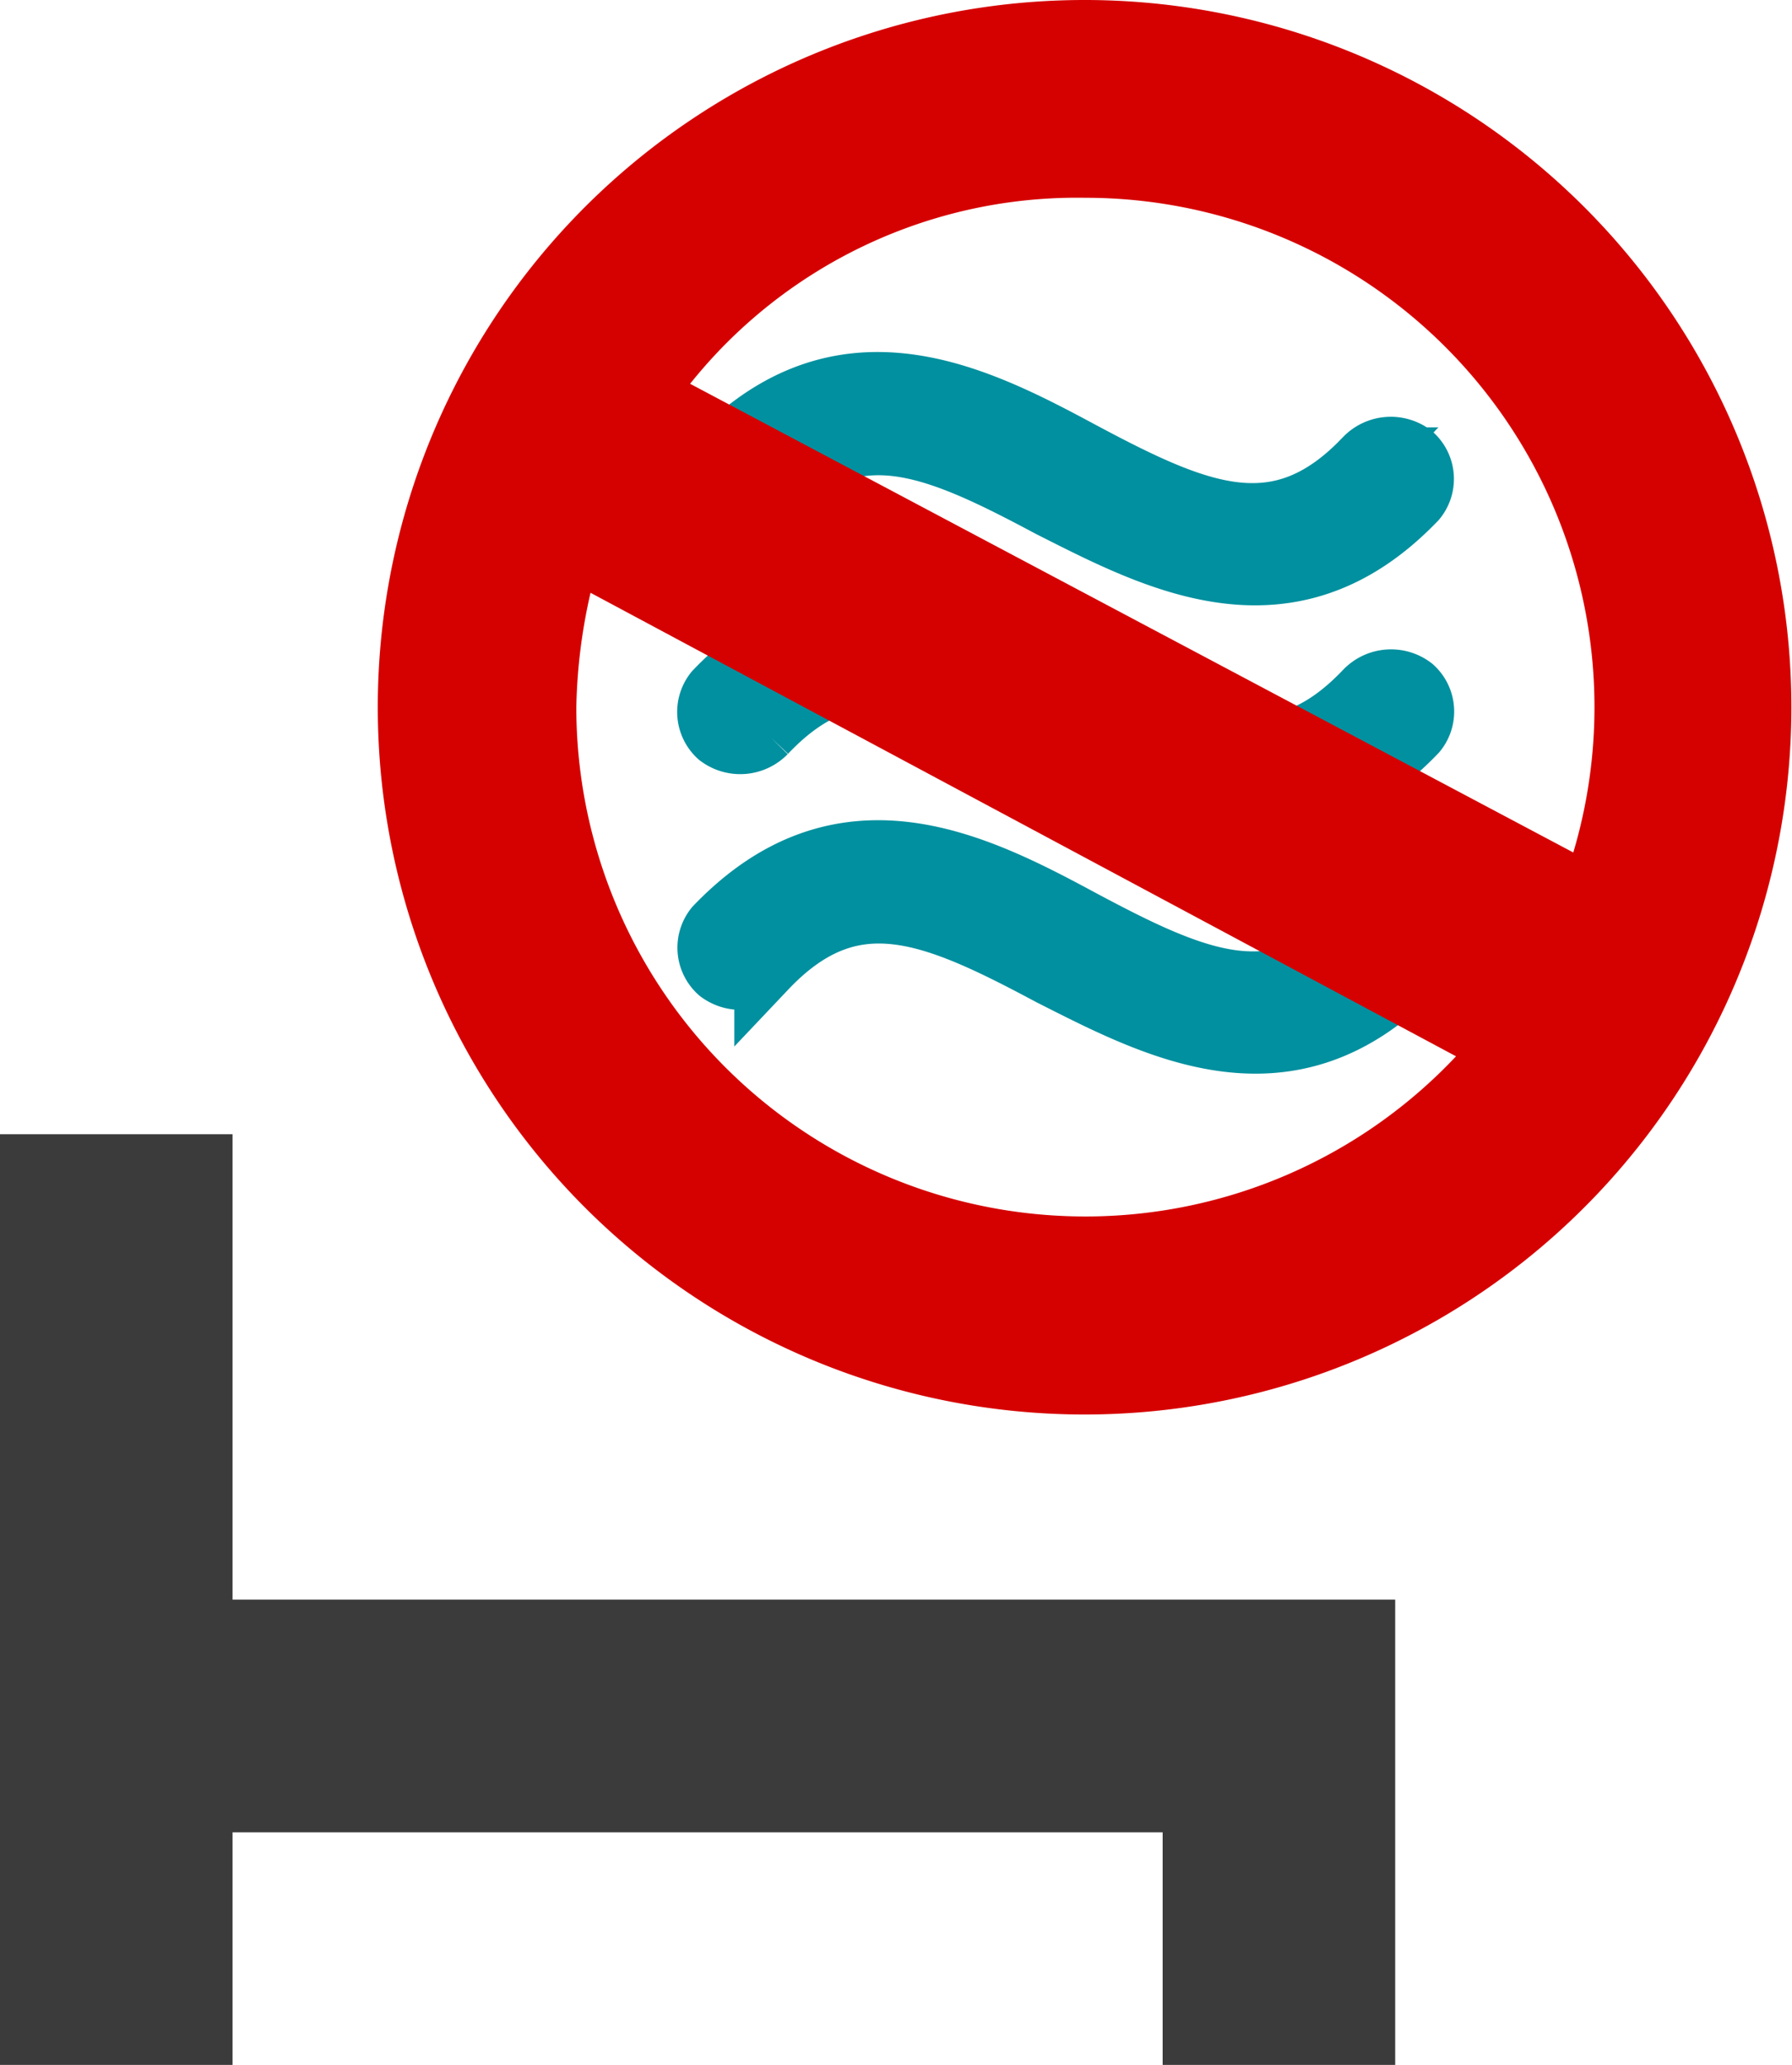 <svg xmlns="http://www.w3.org/2000/svg" viewBox="0 0 14.325 16.496">
  <defs>
    <style>
      .cls-1 {
        fill: #3b3b3b;
      }

      .cls-2 {
        fill: #00909f;
        stroke: #00909f;
      }

      .cls-2, .cls-3 {
        stroke-width: 0.5px;
      }

      .cls-3 {
        fill: #d50000;
        stroke: #d50000;
      }
    </style>
  </defs>
  <g id="leito-indidponivel-odor" transform="translate(-195.232 -9767.443)">
    <g id="Group_303" data-name="Group 303" transform="translate(26 134)">
      <g id="Group_289" data-name="Group 289" transform="translate(1 3410)">
        <g id="Group_145" data-name="Group 145" transform="translate(1 1824)">
          <g id="noun_Hospital_583380" transform="translate(167.232 4408.504)">
            <g id="Group_4" data-name="Group 4" transform="translate(0 0)">
              <path id="Path_13" data-name="Path 13" class="cls-1" d="M20,40v7.435h1.859V45.577h7.435v1.859h1.859V43.718H21.859V40Z" transform="translate(-20 -40)"/>
            </g>
          </g>
        </g>
      </g>
    </g>
    <g id="Group_304" data-name="Group 304" transform="translate(26)">
      <g id="noun_Air_860823" transform="translate(165.069 9662.489)">
        <g id="Group_302" data-name="Group 302" transform="translate(9.825 108.016)">
          <path id="Path_3878" data-name="Path 3878" class="cls-2" d="M98.393,372.394c.955.51,1.592.779,2.281.052a.281.281,0,0,1,.371-.027.254.254,0,0,1,.027.35c-1.007,1.051-2.068.487-2.918.057-.955-.51-1.592-.779-2.281-.052a.281.281,0,0,1-.371.027.256.256,0,0,1-.027-.35C96.482,371.4,97.544,371.937,98.393,372.394Z" transform="translate(-95.415 -368.103)"/>
          <path id="Path_3879" data-name="Path 3879" class="cls-2" d="M98.261,240.112c.955.51,1.592.779,2.281.052a.281.281,0,0,1,.371-.027.254.254,0,0,1,.027.35c-1.007,1.051-2.068.486-2.918.057-.955-.51-1.592-.779-2.281-.052a.281.281,0,0,1-.371.027.256.256,0,0,1-.027-.35C96.35,239.118,97.411,239.682,98.261,240.112Z" transform="translate(-95.285 -237.704)"/>
          <path id="Path_3880" data-name="Path 3880" class="cls-2" d="M98.129,108.566c.955.51,1.592.779,2.281.052a.281.281,0,0,1,.371-.027.254.254,0,0,1,.027.35c-1.007,1.051-2.068.486-2.918.057-.955-.51-1.592-.779-2.281-.052a.281.281,0,0,1-.371.027.257.257,0,0,1-.027-.35C96.218,107.573,97.28,108.11,98.129,108.566Z" transform="translate(-95.155 -108.016)"/>
        </g>
      </g>
      <path id="ic_query_builder_24px" class="cls-3" d="M7.393,2a5.4,5.4,0,1,0,5.4,5.4A5.4,5.4,0,0,0,7.393,2ZM7.4,11.718A4.318,4.318,0,0,1,3.08,7.4,4.675,4.675,0,0,1,3.5,5.547,4.208,4.208,0,0,1,7.4,3.08a4.319,4.319,0,0,1,0,8.638Zm-4.3-5.7,8.049,4.308.582-1.254L4.087,5.018Z" transform="translate(170.509 9765.693)"/>
    </g>
  </g>
</svg>
